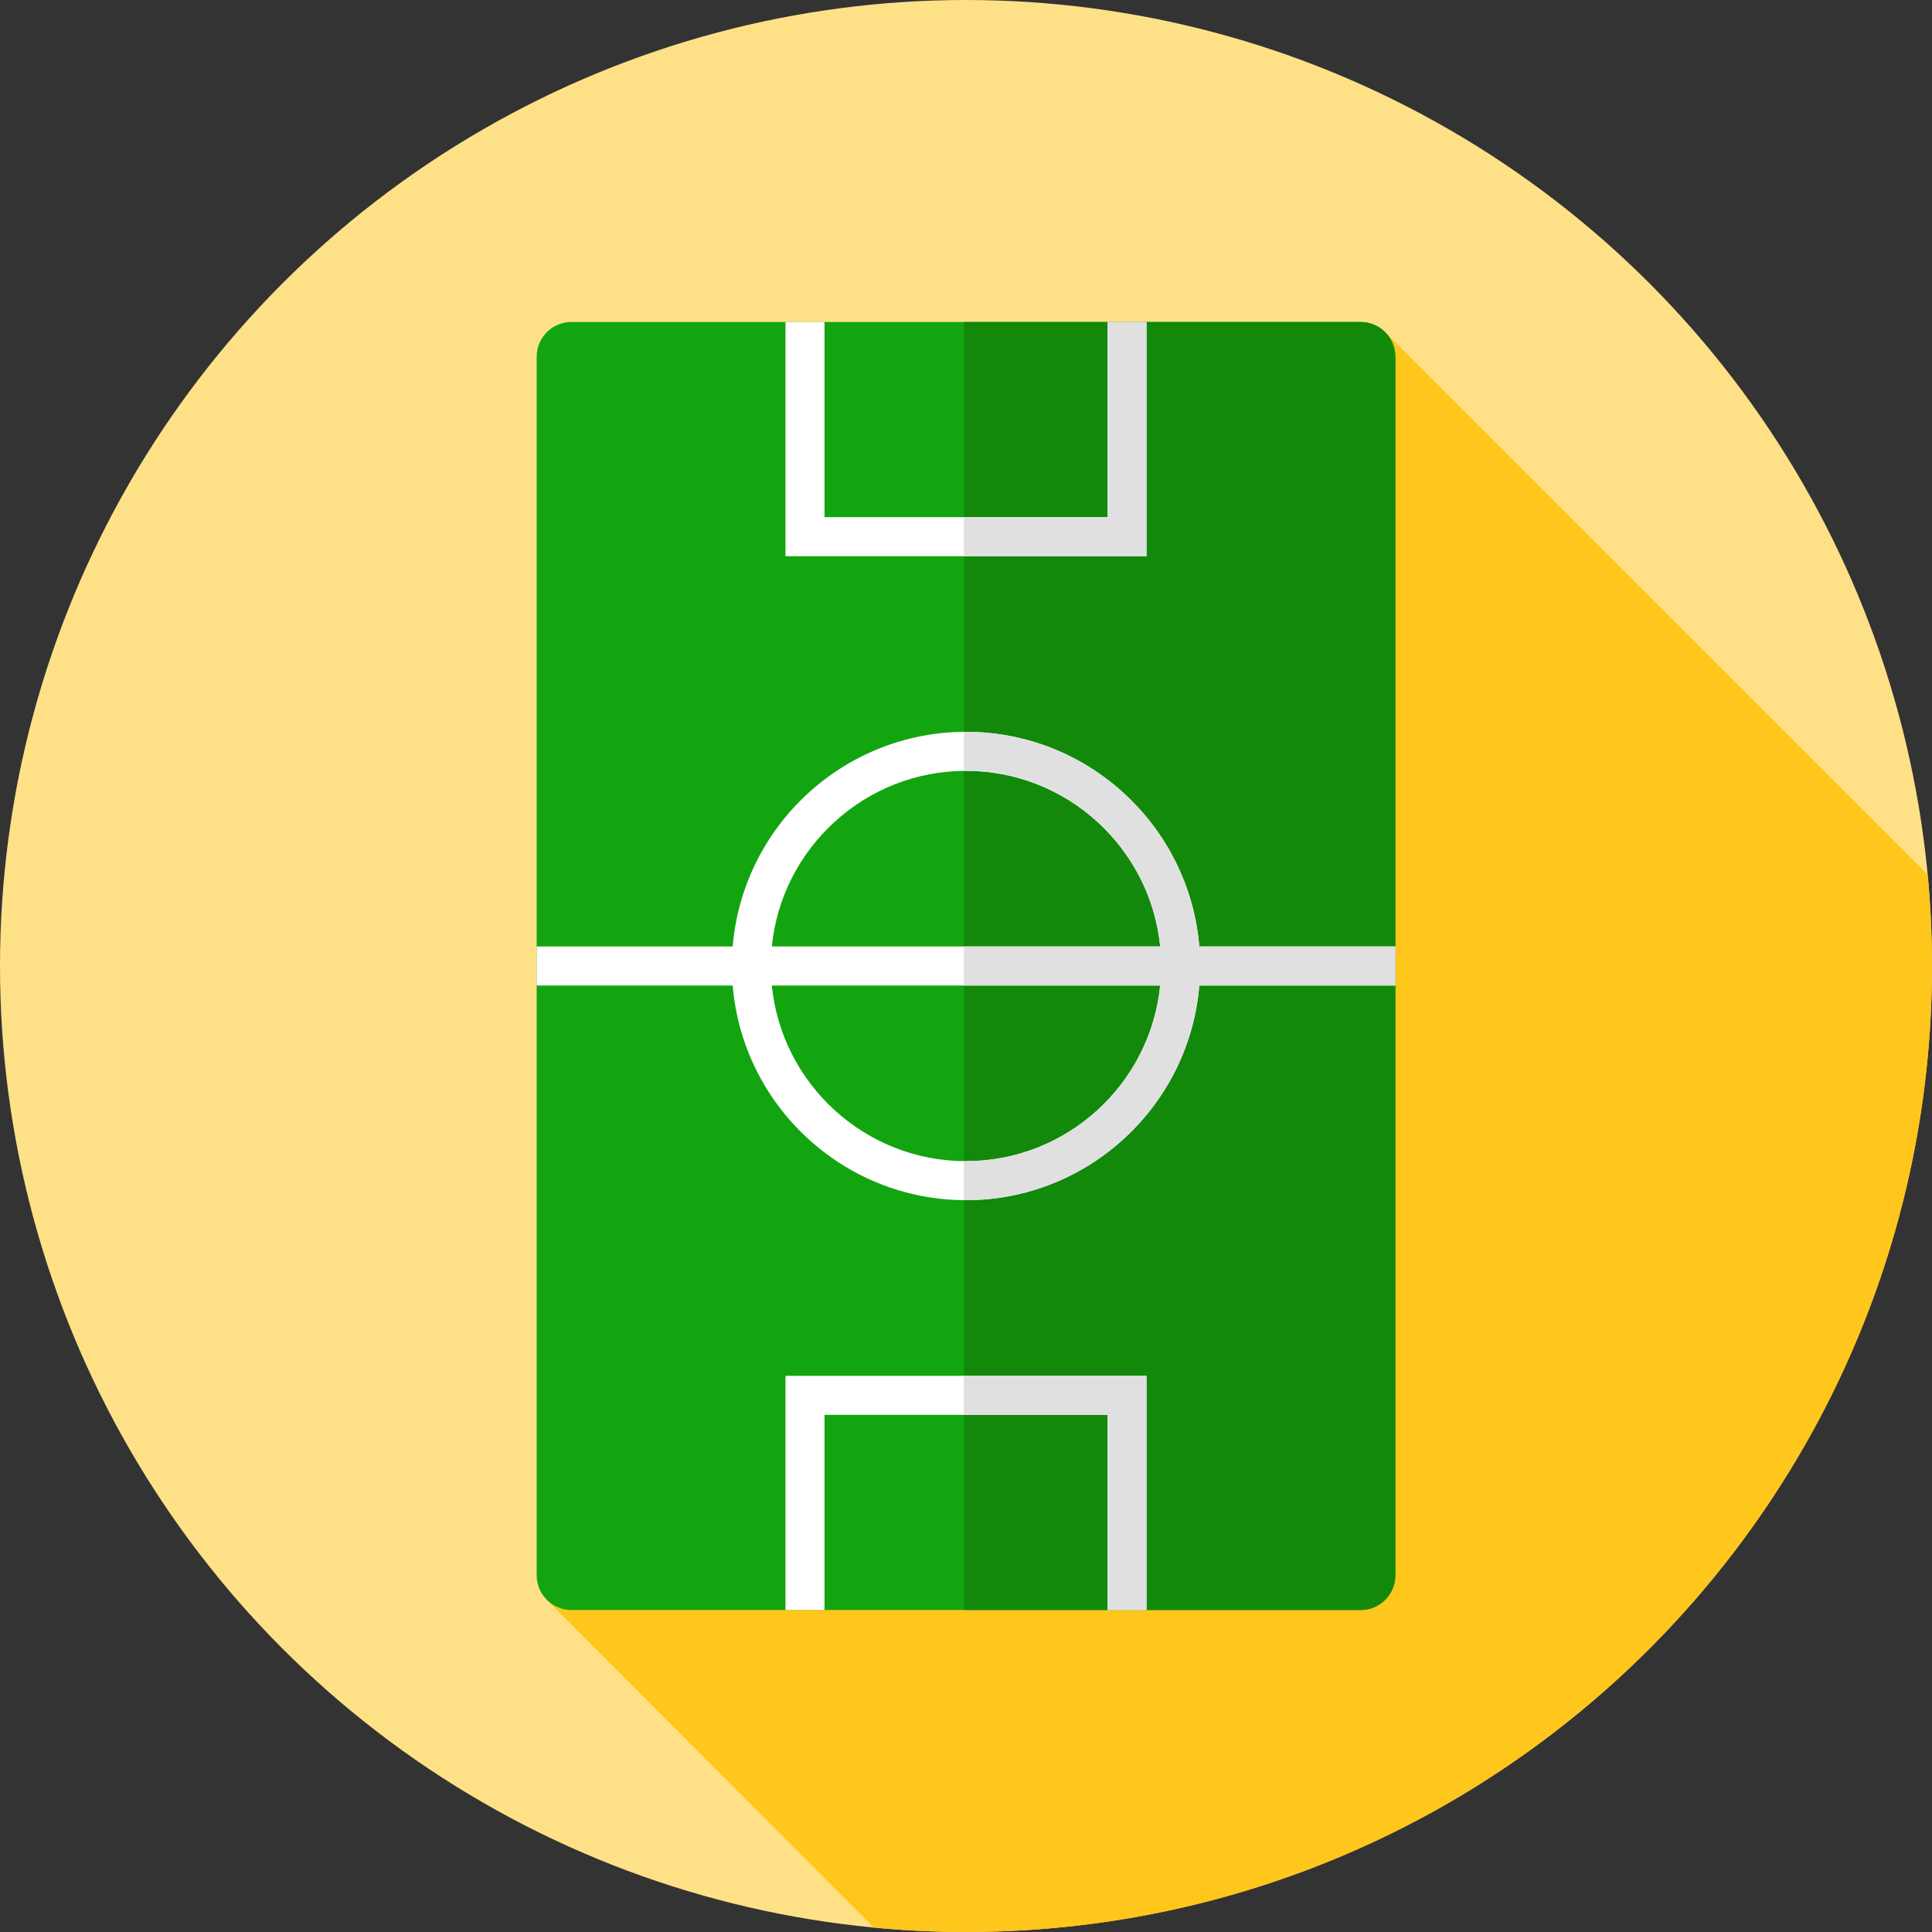 <?xml version="1.0" encoding="iso-8859-1"?>
<!-- Generator: Adobe Illustrator 19.0.0, SVG Export Plug-In . SVG Version: 6.00 Build 0)  -->
<svg version="1.1" id="Layer_1" xmlns="http://www.w3.org/2000/svg" xmlns:xlink="http://www.w3.org/1999/xlink" x="0px" y="0px"
	 viewBox="0 0 512 512" style="enable-background:new 0 0 512 512;" xml:space="preserve">
<rect x="0" y="0" width="512" height="512" fill="#333333" stroke="none"/>
<circle style="fill:#FEE187;" cx="256" cy="256" r="256"/>
<path style="fill:#FFC61B;" d="M512,256c0-8.161-0.398-16.229-1.146-24.193L367.313,88.262L144.746,423.8l86.814,87.031
	c8.045,0.762,16.194,1.167,24.438,1.167C397.384,512,512,397.384,512,256z"/>
<path style="fill:#13A50F;" d="M151.418,426.667h209.167c5.079,0,9.194-4.117,9.194-9.194V94.527c0-5.079-4.117-9.194-9.194-9.194
	H151.418c-5.079,0-9.195,4.117-9.195,9.194v322.944C142.222,422.55,146.339,426.667,151.418,426.667z"/>
<path style="fill:#12890B;" d="M360.584,85.333H255.426v341.333h105.158c5.079,0,9.194-4.117,9.194-9.194V94.527
	C369.778,89.45,365.661,85.333,360.584,85.333z"/>
<polygon style="fill:#FFFFFF;" points="303.838,147.394 208.162,147.394 208.162,85.333 218.505,85.333 218.505,137.051 
	293.495,137.051 293.495,85.333 303.838,85.333 "/>
<polygon style="fill:#E0E0E0;" points="303.838,85.333 293.495,85.333 293.495,137.051 255.426,137.051 255.426,147.394 
	303.838,147.394 "/>
<polygon style="fill:#FFFFFF;" points="303.838,426.667 293.495,426.667 293.495,374.949 218.505,374.949 218.505,426.667 
	208.162,426.667 208.162,364.606 303.838,364.606 "/>
<polygon style="fill:#E0E0E0;" points="255.426,364.606 255.426,374.949 293.495,374.949 293.495,426.667 303.838,426.667 
	303.838,364.606 "/>
<path style="fill:#FFFFFF;" d="M369.778,250.828h-51.95c-2.639-31.808-29.351-56.889-61.828-56.889s-59.19,25.081-61.828,56.889
	h-51.95v10.343h51.95c2.639,31.808,29.351,56.889,61.828,56.889s59.19-25.081,61.828-56.889h51.95V250.828z M256,204.283
	c26.771,0,48.855,20.447,51.459,46.545H204.541C207.145,224.73,229.229,204.283,256,204.283z M256,307.717
	c-26.771,0-48.855-20.447-51.459-46.545h102.915C304.855,287.27,282.771,307.717,256,307.717z"/>
<path style="fill:#E0E0E0;" d="M317.828,250.828c-2.639-31.808-29.351-56.889-61.828-56.889c-0.193,0-0.383,0.012-0.574,0.014
	v10.343c0.191-0.002,0.381-0.014,0.574-0.014c26.771,0,48.855,20.447,51.459,46.545h-52.033v10.343h52.033
	c-2.603,26.098-24.686,46.545-51.459,46.545c-0.193,0-0.383-0.012-0.574-0.014v10.343c0.191,0.002,0.381,0.014,0.574,0.014
	c32.477,0,59.19-25.081,61.828-56.889h51.95v-10.343H317.828z"/>
<g>
</g>
<g>
</g>
<g>
</g>
<g>
</g>
<g>
</g>
<g>
</g>
<g>
</g>
<g>
</g>
<g>
</g>
<g>
</g>
<g>
</g>
<g>
</g>
<g>
</g>
<g>
</g>
<g>
</g>
</svg>
